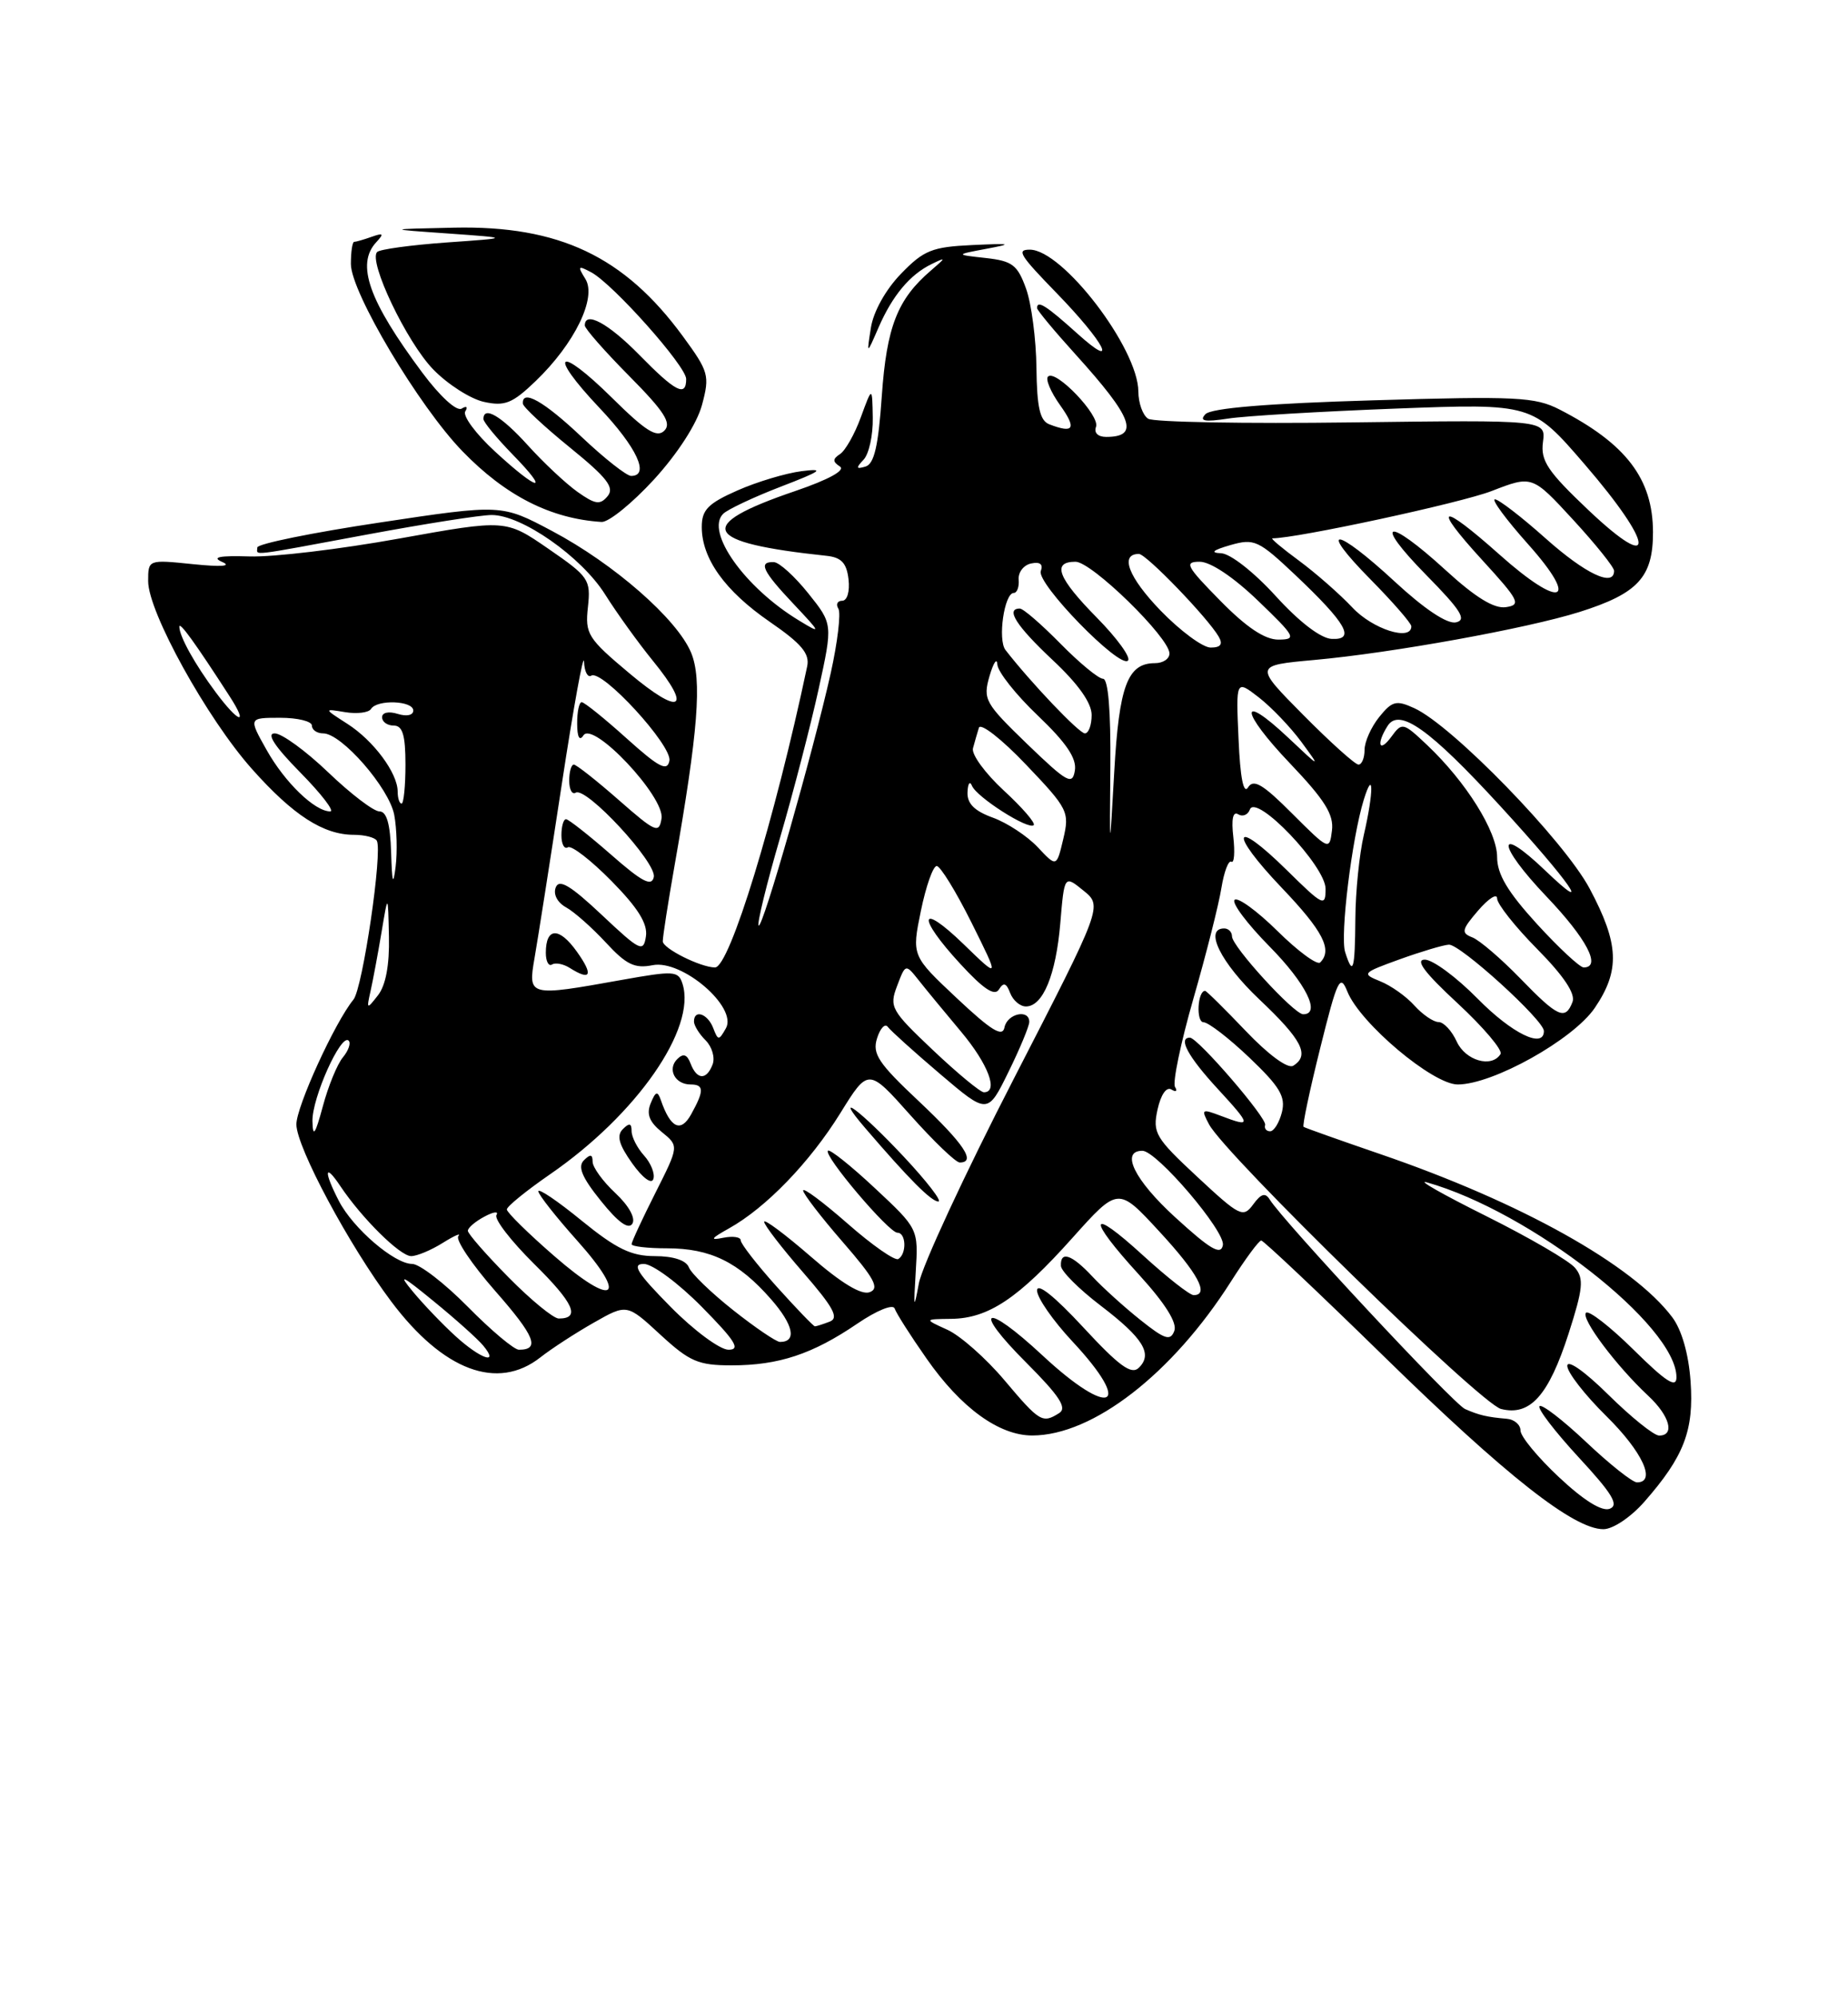 <?xml version="1.0" encoding="UTF-8" standalone="no"?>
<!DOCTYPE svg PUBLIC "-//W3C//DTD SVG 1.1//EN" "http://www.w3.org/Graphics/SVG/1.1/DTD/svg11.dtd" >
<svg xmlns="http://www.w3.org/2000/svg" xmlns:xlink="http://www.w3.org/1999/xlink" version="1.1" viewBox="0 0 237 256">
 <g >
 <path fill="currentColor"
d=" M 210.88 192.49 C 215.98 186.68 217.26 183.33 216.81 177.04 C 216.56 173.53 215.67 170.43 214.45 168.82 C 209.40 162.11 195.07 154.11 177.00 147.92 C 171.78 146.13 167.36 144.56 167.18 144.43 C 167.00 144.30 167.96 139.76 169.31 134.35 C 171.51 125.51 171.86 124.76 172.79 127.08 C 174.41 131.14 183.75 139.00 186.95 139.00 C 191.46 139.00 201.76 133.25 204.53 129.18 C 207.79 124.37 207.65 120.99 203.87 113.90 C 200.58 107.73 186.24 92.98 181.38 90.77 C 179.07 89.71 178.54 89.84 176.88 91.90 C 175.85 93.18 175.00 95.07 175.00 96.11 C 175.00 97.15 174.65 98.00 174.22 98.00 C 173.79 98.00 170.61 95.14 167.14 91.64 C 160.85 85.29 160.85 85.29 168.55 84.59 C 178.53 83.69 195.81 80.56 202.56 78.44 C 210.07 76.07 212.00 73.98 211.99 68.21 C 211.98 61.38 208.55 56.88 200.01 52.49 C 196.86 50.88 194.50 50.76 176.10 51.31 C 162.51 51.71 155.32 52.31 154.59 53.09 C 153.76 53.98 154.47 54.11 157.50 53.65 C 159.70 53.31 169.38 52.74 179.00 52.37 C 196.50 51.71 196.50 51.71 203.25 59.54 C 212.18 69.89 212.51 73.70 203.75 65.42 C 198.47 60.42 197.56 59.06 197.88 56.66 C 198.25 53.82 198.25 53.82 173.38 54.14 C 159.69 54.32 147.94 54.11 147.25 53.67 C 146.56 53.24 146.00 51.67 145.99 50.19 C 145.97 44.66 136.28 32.00 132.07 32.00 C 130.34 32.00 130.76 32.68 135.53 37.59 C 141.70 43.94 143.59 47.64 138.16 42.75 C 134.17 39.16 133.00 38.42 133.00 39.49 C 133.00 39.76 135.22 42.43 137.93 45.42 C 145.29 53.55 146.20 56.00 141.86 56.00 C 140.81 56.00 140.27 55.47 140.56 54.71 C 141.11 53.28 135.38 47.28 134.40 48.27 C 134.06 48.61 134.76 50.26 135.96 51.94 C 138.10 54.94 137.73 55.60 134.58 54.39 C 133.37 53.93 132.98 52.23 132.92 47.14 C 132.88 43.49 132.28 38.92 131.59 37.00 C 130.49 33.95 129.83 33.45 126.42 33.07 C 122.50 32.64 122.50 32.64 126.50 31.89 C 129.97 31.24 129.73 31.18 124.68 31.41 C 119.54 31.65 118.47 32.07 115.55 35.09 C 113.59 37.11 112.02 39.92 111.69 42.00 C 111.14 45.50 111.14 45.50 112.66 42.00 C 114.45 37.88 116.70 35.19 119.49 33.84 C 121.36 32.93 121.35 32.99 119.38 34.68 C 115.09 38.35 113.71 41.89 113.09 50.73 C 112.65 57.14 112.12 59.46 111.00 59.80 C 109.79 60.16 109.74 59.99 110.75 58.92 C 111.44 58.20 111.97 55.78 111.93 53.55 C 111.86 49.50 111.86 49.50 110.41 53.45 C 109.62 55.63 108.41 57.76 107.73 58.20 C 106.77 58.83 106.77 59.17 107.71 59.79 C 108.47 60.27 106.29 61.47 101.95 62.95 C 88.97 67.37 90.03 69.55 106.00 71.24 C 107.90 71.44 108.58 72.16 108.82 74.25 C 109.00 75.81 108.65 77.00 108.01 77.00 C 107.39 77.00 107.17 77.46 107.52 78.02 C 107.86 78.59 107.42 82.30 106.54 86.27 C 104.25 96.51 97.79 119.12 97.29 118.63 C 97.07 118.40 98.30 113.35 100.03 107.41 C 101.76 101.47 103.99 92.87 104.99 88.30 C 106.81 79.98 106.81 79.98 103.65 76.04 C 101.92 73.88 99.94 72.08 99.25 72.05 C 97.21 71.97 97.78 73.19 101.75 77.39 C 105.33 81.19 105.36 81.29 102.50 79.55 C 95.54 75.35 90.43 68.17 92.74 65.86 C 93.30 65.30 96.63 63.73 100.13 62.38 C 105.38 60.36 105.85 60.01 102.81 60.39 C 100.78 60.65 97.06 61.76 94.56 62.87 C 90.80 64.53 90.00 65.35 90.00 67.54 C 90.00 71.60 92.96 75.73 98.72 79.70 C 102.79 82.50 103.86 83.77 103.52 85.40 C 99.37 105.03 93.56 124.00 91.70 124.00 C 89.87 124.00 85.00 121.57 85.00 120.65 C 85.00 120.02 85.68 115.67 86.50 111.00 C 89.54 93.72 90.06 87.08 88.63 83.65 C 86.83 79.34 78.74 72.27 70.80 68.06 C 64.32 64.62 64.32 64.62 48.66 66.98 C 40.05 68.27 33.00 69.71 33.00 70.17 C 33.00 71.22 31.59 71.39 47.10 68.51 C 54.47 67.14 61.65 66.01 63.05 66.01 C 66.91 66.00 74.57 71.36 77.61 76.20 C 79.10 78.57 81.86 82.40 83.75 84.72 C 88.84 90.96 87.27 91.80 80.73 86.31 C 75.37 81.82 75.02 81.26 75.40 77.80 C 75.78 74.29 75.52 73.91 70.33 70.34 C 64.86 66.57 64.86 66.57 51.18 69.03 C 43.66 70.39 35.02 71.42 32.00 71.32 C 28.12 71.20 27.09 71.41 28.50 72.03 C 29.77 72.58 28.39 72.68 24.75 72.31 C 19.00 71.72 19.00 71.72 19.00 74.49 C 19.00 78.44 26.56 92.11 32.32 98.57 C 37.61 104.51 41.48 107.00 45.39 107.00 C 46.76 107.00 48.08 107.34 48.32 107.75 C 49.10 109.07 46.51 126.68 45.33 128.12 C 42.95 131.02 38.00 141.85 38.01 144.12 C 38.03 147.05 44.78 159.64 50.17 166.81 C 56.84 175.69 63.80 178.30 69.30 173.98 C 70.71 172.87 73.79 170.87 76.13 169.54 C 80.40 167.11 80.40 167.11 84.68 171.06 C 88.44 174.52 89.54 175.00 93.83 175.00 C 99.87 175.00 104.21 173.56 109.94 169.66 C 112.47 167.94 114.54 167.11 114.74 167.72 C 114.94 168.32 116.77 171.20 118.82 174.12 C 123.23 180.45 128.13 184.00 132.40 183.99 C 140.17 183.97 150.35 176.08 157.87 164.25 C 159.71 161.36 161.45 159.00 161.75 159.00 C 162.04 159.00 169.14 165.70 177.52 173.89 C 193.16 189.18 201.84 196.00 205.63 196.00 C 206.85 196.00 209.14 194.47 210.88 192.49 Z  M 83.88 61.45 C 86.93 58.11 89.38 54.30 90.03 51.90 C 91.04 48.13 90.90 47.64 87.56 43.08 C 80.06 32.86 71.70 28.90 58.24 29.18 C 49.50 29.37 49.50 29.37 57.50 29.93 C 65.50 30.50 65.50 30.50 57.25 31.08 C 52.71 31.41 48.71 31.95 48.37 32.30 C 47.20 33.47 52.16 43.86 55.56 47.35 C 57.41 49.26 60.34 51.13 62.06 51.51 C 64.74 52.10 65.71 51.71 68.69 48.85 C 73.70 44.04 76.57 38.14 75.07 35.75 C 74.04 34.09 74.12 34.00 75.82 34.90 C 78.63 36.41 88.00 46.93 88.00 48.58 C 88.00 50.93 86.64 50.23 82.00 45.50 C 78.01 41.43 75.00 39.81 75.00 41.72 C 75.00 42.12 77.57 45.04 80.71 48.21 C 85.20 52.74 86.16 54.24 85.20 55.20 C 84.24 56.16 82.81 55.26 78.52 51.02 C 71.50 44.09 70.14 45.16 76.89 52.29 C 81.68 57.35 83.37 61.00 80.94 61.00 C 80.36 61.00 77.50 58.75 74.59 56.00 C 69.76 51.43 66.91 49.82 67.06 51.75 C 67.09 52.16 69.80 54.69 73.09 57.36 C 77.87 61.24 78.84 62.49 77.92 63.60 C 76.96 64.75 76.34 64.66 74.04 63.03 C 72.54 61.96 69.66 59.26 67.66 57.04 C 64.29 53.32 62.00 51.97 62.00 53.71 C 62.00 54.10 63.67 56.12 65.70 58.21 C 70.66 63.28 69.10 63.05 63.49 57.88 C 61.03 55.62 59.31 53.30 59.67 52.73 C 60.03 52.15 59.83 51.99 59.21 52.37 C 58.57 52.77 56.44 50.82 54.17 47.78 C 47.29 38.55 45.63 33.87 48.25 31.05 C 49.27 29.95 49.17 29.82 47.67 30.35 C 46.66 30.71 45.65 31.00 45.42 31.00 C 45.19 31.00 45.00 32.28 45.00 33.84 C 45.00 37.45 53.72 52.08 59.30 57.83 C 64.85 63.56 70.64 66.49 77.15 66.90 C 78.06 66.95 81.08 64.50 83.88 61.45 Z  M 199.95 189.35 C 197.23 186.81 195.00 184.11 195.00 183.36 C 195.00 182.61 194.21 181.93 193.25 181.85 C 190.70 181.63 189.69 181.39 187.89 180.60 C 186.40 179.95 164.57 156.54 162.84 153.75 C 162.27 152.83 161.73 152.99 160.72 154.37 C 159.43 156.13 159.01 155.92 153.55 150.84 C 148.16 145.83 147.80 145.20 148.45 142.21 C 148.88 140.28 149.60 139.25 150.24 139.65 C 150.83 140.01 151.03 139.86 150.69 139.31 C 150.36 138.77 151.42 133.66 153.06 127.96 C 154.70 122.26 156.31 115.90 156.64 113.82 C 156.98 111.74 157.55 110.22 157.92 110.45 C 158.28 110.67 158.39 109.25 158.17 107.29 C 157.90 104.99 158.12 103.95 158.79 104.37 C 159.36 104.72 160.04 104.45 160.29 103.76 C 161.07 101.65 170.00 111.00 170.00 113.92 C 170.00 116.27 169.70 116.13 165.02 111.52 C 158.07 104.68 157.53 106.61 164.38 113.79 C 169.68 119.34 170.92 121.75 169.31 123.36 C 168.93 123.74 166.46 121.93 163.83 119.33 C 161.20 116.74 158.72 114.94 158.33 115.34 C 157.94 115.73 159.95 118.41 162.81 121.31 C 167.48 126.04 169.45 130.00 167.13 130.00 C 165.95 130.00 158.00 121.31 158.00 120.02 C 158.00 119.46 157.55 119.00 157.00 119.00 C 154.37 119.00 156.55 123.40 161.50 128.09 C 167.00 133.29 168.01 135.26 165.85 136.60 C 165.16 137.02 162.69 135.21 159.77 132.15 C 157.07 129.32 154.72 127.00 154.55 127.00 C 153.58 127.00 153.37 131.00 154.34 131.02 C 154.98 131.04 157.64 133.09 160.25 135.58 C 164.14 139.29 164.90 140.56 164.40 142.56 C 164.06 143.90 163.38 145.00 162.89 145.00 C 162.40 145.00 162.11 144.63 162.25 144.19 C 162.52 143.33 153.61 133.00 152.60 133.00 C 151.04 133.00 152.37 135.44 156.13 139.52 C 160.53 144.30 160.56 144.54 156.54 143.01 C 154.11 142.09 154.02 142.16 155.06 144.12 C 157.19 148.08 189.87 179.93 192.50 180.59 C 196.23 181.53 198.60 178.89 201.17 170.92 C 203.02 165.16 203.15 163.88 202.00 162.51 C 201.26 161.61 196.12 158.62 190.58 155.86 C 185.04 153.10 181.62 151.16 183.00 151.55 C 196.26 155.29 215.00 169.92 215.00 176.53 C 215.00 177.97 213.68 177.13 209.52 173.02 C 206.51 170.05 203.76 167.91 203.40 168.26 C 202.70 168.97 207.29 175.09 211.40 178.92 C 214.14 181.48 214.83 184.00 212.78 184.00 C 212.11 184.00 209.19 181.65 206.28 178.78 C 203.23 175.77 201.00 174.20 201.00 175.07 C 201.00 175.90 203.25 178.79 206.00 181.50 C 210.63 186.06 212.46 190.00 209.94 190.00 C 209.36 190.00 206.43 187.68 203.43 184.84 C 200.43 182.01 197.73 179.93 197.44 180.23 C 197.14 180.53 199.40 183.47 202.45 186.78 C 206.77 191.44 207.66 192.91 206.45 193.38 C 205.45 193.77 203.13 192.33 199.95 189.35 Z  M 128.81 176.90 C 126.44 174.09 123.15 171.19 121.50 170.44 C 118.50 169.08 118.50 169.08 122.00 169.04 C 126.77 168.98 130.61 166.41 137.53 158.67 C 143.40 152.12 143.40 152.12 148.65 157.81 C 153.63 163.19 155.14 166.00 153.08 166.00 C 152.57 166.00 149.65 163.70 146.58 160.90 C 139.60 154.52 139.32 156.00 146.11 163.42 C 149.44 167.08 151.00 169.56 150.60 170.59 C 150.10 171.91 149.38 171.68 146.25 169.18 C 144.19 167.54 141.41 165.03 140.08 163.60 C 137.44 160.78 135.97 160.28 136.06 162.25 C 136.09 162.94 138.36 165.21 141.11 167.31 C 146.63 171.52 147.88 173.54 146.04 175.32 C 145.09 176.24 143.51 175.08 138.91 170.11 C 135.24 166.15 133.00 164.36 133.00 165.41 C 133.00 166.33 135.03 169.25 137.50 171.90 C 145.48 180.43 142.47 181.89 133.71 173.74 C 126.24 166.79 124.53 167.58 131.65 174.69 C 135.86 178.91 136.88 180.46 135.85 181.11 C 133.69 182.48 133.34 182.27 128.81 176.90 Z  M 58.41 171.25 C 56.75 169.74 54.29 167.17 52.95 165.55 C 50.98 163.18 51.51 163.42 55.60 166.77 C 58.41 169.06 61.28 171.63 61.97 172.47 C 64.10 175.03 61.62 174.18 58.41 171.25 Z  M 60.00 167.50 C 57.01 164.47 53.80 162.00 52.86 162.00 C 50.58 162.00 45.28 157.45 43.46 153.93 C 41.49 150.12 41.61 148.97 43.65 152.03 C 46.41 156.15 51.31 161.00 52.73 161.00 C 53.47 161.00 55.29 160.24 56.79 159.30 C 58.28 158.37 59.18 157.98 58.78 158.44 C 58.39 158.89 60.52 162.06 63.52 165.48 C 68.61 171.27 69.30 173.00 66.55 173.00 C 65.93 173.00 62.99 170.53 60.00 167.50 Z  M 86.00 167.50 C 81.70 163.14 80.98 162.00 82.57 162.00 C 83.67 162.00 87.01 164.47 90.00 167.50 C 94.30 171.86 95.02 173.00 93.43 173.00 C 92.33 173.00 88.99 170.53 86.00 167.50 Z  M 94.03 167.93 C 91.20 165.69 88.64 163.22 88.34 162.43 C 87.99 161.54 86.36 161.00 83.98 161.00 C 80.96 161.00 79.04 160.07 74.59 156.45 C 71.52 153.94 69.02 152.25 69.04 152.70 C 69.07 153.14 71.30 155.97 74.00 158.99 C 80.67 166.44 78.80 167.71 71.07 160.98 C 67.73 158.08 65.00 155.39 65.00 155.02 C 65.00 154.64 67.49 152.62 70.53 150.52 C 81.65 142.87 89.34 131.81 87.53 126.10 C 87.00 124.43 86.46 124.40 79.73 125.60 C 67.75 127.75 67.70 127.73 68.56 122.75 C 68.97 120.41 70.54 110.40 72.05 100.50 C 73.56 90.60 74.84 83.54 74.90 84.81 C 74.95 86.08 75.37 86.89 75.83 86.60 C 77.21 85.75 86.23 95.58 85.85 97.51 C 85.57 98.92 84.51 98.37 80.35 94.63 C 77.52 92.08 74.93 90.00 74.60 90.00 C 74.27 90.00 74.01 91.24 74.02 92.75 C 74.02 94.47 74.32 95.04 74.82 94.26 C 76.04 92.34 85.27 102.14 84.84 104.90 C 84.53 106.88 84.08 106.69 79.34 102.53 C 76.50 100.04 73.91 98.00 73.59 98.00 C 73.26 98.00 73.00 98.93 73.00 100.06 C 73.00 101.19 73.37 101.89 73.83 101.60 C 75.16 100.78 84.23 110.57 83.85 112.41 C 83.58 113.68 82.35 113.04 78.34 109.52 C 75.50 107.04 72.91 105.00 72.59 105.00 C 72.26 105.00 72.00 105.93 72.00 107.06 C 72.00 108.19 72.37 108.89 72.83 108.60 C 73.29 108.32 75.80 110.26 78.42 112.92 C 81.81 116.36 83.08 118.39 82.84 120.01 C 82.52 122.11 82.10 121.90 77.17 117.26 C 73.14 113.47 71.70 112.62 71.27 113.75 C 70.93 114.63 71.48 115.68 72.60 116.30 C 73.64 116.87 75.94 118.91 77.70 120.81 C 80.31 123.64 81.40 124.17 83.70 123.71 C 87.47 122.96 94.61 129.09 93.10 131.79 C 92.19 133.40 92.09 133.39 91.46 131.75 C 90.75 129.92 89.00 129.33 89.00 130.93 C 89.00 131.44 89.67 132.53 90.50 133.35 C 91.32 134.18 91.72 135.56 91.39 136.43 C 90.61 138.47 89.38 138.43 88.57 136.33 C 88.12 135.14 87.63 134.97 86.85 135.75 C 85.55 137.05 86.57 139.00 88.56 139.00 C 90.31 139.00 90.32 139.79 88.64 142.82 C 87.31 145.22 85.99 144.60 84.75 141.00 C 84.33 139.79 84.08 139.87 83.45 141.41 C 82.88 142.79 83.27 143.80 84.88 145.10 C 87.08 146.89 87.08 146.89 84.04 152.92 C 82.37 156.23 81.00 159.18 81.00 159.47 C 81.00 159.76 83.05 160.00 85.55 160.00 C 91.10 160.00 94.71 161.76 98.87 166.51 C 101.76 169.80 102.23 172.00 100.03 172.00 C 99.56 172.00 96.86 170.17 94.03 167.93 Z  M 78.92 152.92 C 77.31 151.42 76.00 149.61 76.00 148.90 C 76.00 147.94 75.71 147.89 74.88 148.72 C 74.06 149.54 74.64 150.92 77.07 153.93 C 79.27 156.67 80.61 157.64 81.10 156.84 C 81.53 156.13 80.65 154.54 78.92 152.92 Z  M 82.60 148.11 C 81.72 147.14 81.00 145.73 81.00 144.97 C 81.00 143.96 80.71 143.89 79.88 144.72 C 79.05 145.55 79.36 146.69 81.07 149.10 C 82.41 150.98 83.56 151.83 83.79 151.12 C 84.02 150.44 83.48 149.09 82.60 148.11 Z  M 73.99 121.99 C 71.71 118.78 70.00 118.84 70.00 122.12 C 70.00 123.22 70.36 123.90 70.80 123.62 C 71.24 123.35 72.25 123.55 73.05 124.05 C 75.78 125.78 76.14 125.00 73.99 121.99 Z  M 99.59 164.89 C 97.07 162.08 95.00 159.42 95.00 158.99 C 95.00 158.55 93.99 158.40 92.75 158.65 C 90.99 159.01 91.15 158.75 93.50 157.44 C 98.23 154.80 103.84 149.00 107.76 142.69 C 111.36 136.88 111.36 136.88 116.76 142.94 C 119.73 146.27 122.57 149.00 123.08 149.00 C 125.23 149.00 123.62 146.60 117.87 141.18 C 112.65 136.28 111.84 135.07 112.48 133.08 C 112.88 131.79 113.51 131.13 113.86 131.62 C 114.21 132.10 117.24 134.83 120.58 137.67 C 126.66 142.84 126.66 142.84 129.33 137.40 C 130.80 134.41 132.00 131.52 132.00 130.98 C 132.00 129.28 129.16 129.92 128.82 131.69 C 128.57 132.98 127.13 132.09 122.71 127.94 C 116.92 122.50 116.92 122.50 118.10 116.75 C 118.75 113.59 119.66 111.00 120.13 111.00 C 120.59 111.00 122.60 114.26 124.59 118.25 C 128.20 125.50 128.20 125.50 123.60 121.04 C 117.86 115.48 117.52 117.44 123.17 123.56 C 126.13 126.78 127.56 127.72 128.11 126.82 C 128.70 125.87 129.06 125.98 129.55 127.28 C 129.92 128.23 130.82 129.00 131.57 129.00 C 133.75 129.00 135.42 124.96 135.98 118.33 C 136.50 112.16 136.50 112.16 138.95 114.15 C 141.40 116.14 141.40 116.14 129.99 138.32 C 123.71 150.52 118.24 162.30 117.84 164.50 C 117.20 167.96 117.15 167.76 117.44 163.00 C 117.78 157.50 117.78 157.50 112.19 152.28 C 109.12 149.41 106.41 147.25 106.18 147.49 C 105.58 148.09 113.98 158.00 115.09 158.00 C 116.21 158.00 116.30 160.70 115.21 161.37 C 114.78 161.64 111.85 159.60 108.71 156.84 C 105.57 154.09 103.00 152.17 103.00 152.59 C 103.00 153.00 105.28 155.97 108.07 159.18 C 112.15 163.87 112.83 165.13 111.54 165.62 C 110.48 166.03 107.90 164.47 103.97 161.05 C 100.68 158.20 98.00 156.20 98.00 156.60 C 98.00 157.01 100.24 159.92 102.98 163.07 C 106.91 167.59 107.63 168.93 106.40 169.40 C 105.54 169.73 104.69 170.00 104.51 170.00 C 104.33 170.00 102.12 167.70 99.59 164.89 Z  M 115.90 148.25 C 110.28 142.26 106.66 139.58 110.98 144.61 C 116.57 151.12 119.44 154.00 120.34 154.00 C 120.86 154.00 118.86 151.41 115.90 148.25 Z  M 65.22 163.72 C 62.35 160.81 60.00 158.13 60.00 157.75 C 60.00 157.38 60.95 156.56 62.12 155.94 C 63.29 155.31 63.98 155.22 63.67 155.73 C 63.35 156.24 65.53 159.06 68.50 162.00 C 73.60 167.03 74.48 169.00 71.66 169.00 C 70.98 169.00 68.08 166.62 65.22 163.72 Z  M 150.70 156.01 C 145.49 151.25 143.65 147.50 146.51 147.50 C 148.35 147.50 157.18 157.85 156.83 159.60 C 156.57 160.94 155.22 160.14 150.70 156.01 Z  M 40.07 143.71 C 40.00 140.75 43.74 132.41 44.71 133.38 C 45.03 133.69 44.69 134.66 43.97 135.53 C 43.25 136.40 42.09 139.22 41.40 141.81 C 40.42 145.43 40.12 145.86 40.07 143.71 Z  M 119.66 134.61 C 114.28 129.52 114.02 129.07 115.05 126.37 C 116.13 123.52 116.13 123.52 117.82 125.64 C 118.74 126.81 121.19 129.77 123.25 132.23 C 126.74 136.39 128.10 140.00 126.18 140.00 C 125.73 140.00 122.80 137.58 119.66 134.61 Z  M 186.82 133.50 C 186.19 132.12 185.15 131.00 184.49 131.00 C 183.84 131.00 182.45 130.05 181.40 128.89 C 180.36 127.72 178.38 126.32 177.00 125.77 C 174.60 124.80 174.69 124.70 179.50 122.96 C 182.25 121.97 185.09 121.12 185.81 121.08 C 187.24 120.99 198.00 130.76 198.00 132.15 C 198.00 134.47 193.90 132.47 189.50 128.00 C 186.79 125.25 183.75 123.00 182.73 123.00 C 181.44 123.00 182.70 124.68 186.94 128.60 C 190.27 131.69 192.74 134.61 192.44 135.10 C 191.31 136.92 187.94 135.95 186.82 133.50 Z  M 194.96 125.40 C 192.51 122.88 189.75 120.51 188.83 120.15 C 187.36 119.58 187.44 119.18 189.58 116.69 C 190.91 115.15 192.00 114.46 192.00 115.16 C 192.00 115.86 194.31 118.78 197.14 121.64 C 200.55 125.09 202.07 127.37 201.67 128.42 C 200.75 130.82 199.80 130.40 194.96 125.40 Z  M 47.53 126.99 C 47.84 125.60 48.47 122.23 48.93 119.49 C 49.76 114.50 49.76 114.50 49.88 120.06 C 49.96 123.66 49.47 126.30 48.48 127.56 C 47.03 129.42 46.99 129.40 47.53 126.99 Z  M 172.51 122.03 C 171.84 119.92 173.37 107.46 174.90 102.50 C 176.18 98.37 176.18 101.50 174.91 107.00 C 174.33 109.47 173.84 114.31 173.82 117.75 C 173.77 124.38 173.52 125.21 172.51 122.03 Z  M 197.10 118.42 C 193.35 114.31 192.00 112.05 192.00 109.85 C 192.00 106.58 188.03 100.23 183.03 95.50 C 179.94 92.58 179.81 92.55 178.43 94.44 C 176.87 96.56 176.47 95.39 177.95 93.05 C 179.45 90.68 183.34 93.44 192.41 103.32 C 201.34 113.06 204.58 117.71 198.15 111.56 C 191.81 105.50 191.96 108.23 198.34 114.92 C 203.49 120.32 205.42 124.00 203.10 124.00 C 202.61 124.00 199.91 121.49 197.10 118.42 Z  M 50.16 109.25 C 50.05 105.60 49.59 104.00 48.66 104.00 C 47.92 104.00 44.97 101.75 42.10 99.00 C 39.23 96.25 36.14 94.00 35.23 94.00 C 34.13 94.00 35.22 95.67 38.50 99.00 C 41.21 101.75 42.94 104.00 42.35 104.00 C 40.37 104.00 36.53 100.29 34.19 96.12 C 31.87 92.00 31.87 92.00 35.94 92.00 C 38.17 92.00 40.00 92.45 40.00 93.00 C 40.00 93.55 40.65 94.00 41.45 94.00 C 43.81 94.00 49.91 101.00 50.56 104.45 C 50.89 106.20 50.97 109.18 50.74 111.07 C 50.42 113.64 50.28 113.19 50.16 109.25 Z  M 133.08 108.58 C 131.75 107.17 129.16 105.46 127.33 104.80 C 124.98 103.95 124.02 103.00 124.08 101.55 C 124.12 100.42 124.38 100.05 124.65 100.71 C 125.24 102.17 131.91 106.42 132.57 105.76 C 132.83 105.50 131.10 103.50 128.72 101.31 C 126.34 99.11 124.57 96.69 124.78 95.91 C 124.99 95.13 125.33 93.95 125.54 93.28 C 125.74 92.61 128.46 94.72 131.57 97.99 C 136.99 103.67 137.18 104.06 136.36 107.54 C 135.50 111.16 135.50 111.16 133.08 108.58 Z  M 142.40 98.25 C 142.46 91.05 142.12 87.00 141.46 87.00 C 140.89 87.00 138.43 84.97 136.00 82.50 C 133.57 80.03 131.23 78.00 130.79 78.00 C 128.91 78.00 130.34 80.23 135.00 84.60 C 138.27 87.66 140.00 90.09 140.00 91.64 C 140.00 92.94 139.61 94.00 139.13 94.00 C 138.39 94.00 132.15 87.44 128.95 83.31 C 127.93 81.99 128.80 76.00 130.01 76.00 C 130.43 76.00 130.72 75.23 130.64 74.29 C 130.56 73.35 131.29 72.41 132.25 72.22 C 133.38 71.98 133.81 72.32 133.48 73.19 C 132.88 74.75 143.59 85.74 144.66 84.67 C 145.06 84.28 143.27 81.81 140.69 79.19 C 135.65 74.08 134.86 72.00 137.93 72.00 C 140.01 72.00 149.94 81.69 149.98 83.75 C 149.99 84.44 149.16 85.00 148.12 85.00 C 144.61 85.00 143.52 87.89 142.90 98.90 C 142.30 109.50 142.30 109.50 142.40 98.25 Z  M 165.72 104.28 C 161.96 100.51 160.76 99.80 160.06 100.92 C 159.48 101.85 159.05 99.68 158.84 94.73 C 158.50 87.12 158.50 87.12 161.43 89.38 C 163.04 90.63 165.49 93.19 166.88 95.07 C 169.40 98.50 169.40 98.50 165.22 94.56 C 158.83 88.55 159.01 91.11 165.46 97.87 C 169.89 102.52 171.08 104.41 170.82 106.45 C 170.50 109.02 170.44 108.99 165.72 104.28 Z  M 51.00 101.46 C 51.00 99.09 47.91 94.92 44.54 92.77 C 41.50 90.82 41.50 90.82 44.27 91.28 C 45.80 91.53 47.29 91.34 47.58 90.87 C 48.35 89.62 53.00 89.80 53.00 91.07 C 53.00 91.68 52.15 91.86 51.00 91.50 C 49.85 91.14 49.00 91.32 49.00 91.93 C 49.00 92.52 49.67 93.00 50.50 93.00 C 51.63 93.00 52.00 94.22 52.00 98.00 C 52.00 100.75 51.77 103.00 51.50 103.00 C 51.23 103.00 51.00 102.31 51.00 101.46 Z  M 131.74 95.37 C 126.31 90.12 126.04 89.65 126.90 86.66 C 127.41 84.92 127.86 84.26 127.91 85.18 C 127.96 86.10 130.29 89.05 133.10 91.72 C 136.75 95.20 138.10 97.20 137.85 98.75 C 137.54 100.68 136.89 100.33 131.74 95.37 Z  M 27.68 88.75 C 25.00 85.16 23.00 81.56 23.00 80.33 C 23.00 79.60 25.04 82.42 29.45 89.25 C 31.92 93.07 30.63 92.70 27.68 88.75 Z  M 148.83 78.25 C 144.72 73.99 143.57 71.00 146.06 71.00 C 147.00 71.00 154.91 79.20 156.30 81.61 C 156.86 82.58 156.55 83.00 155.26 83.00 C 154.25 83.00 151.36 80.86 148.83 78.25 Z  M 156.50 77.00 C 152.13 72.56 151.83 72.00 153.86 72.00 C 155.24 72.00 158.19 73.97 161.32 76.98 C 166.16 81.63 166.33 81.96 163.96 81.98 C 162.22 81.99 159.87 80.43 156.50 77.00 Z  M 163.60 76.39 C 160.81 73.33 157.79 70.96 156.60 70.91 C 155.16 70.85 155.53 70.52 157.78 69.87 C 160.86 68.99 161.38 69.23 166.13 73.71 C 172.68 79.91 173.89 82.04 170.79 81.89 C 169.38 81.83 166.62 79.71 163.60 76.39 Z  M 173.44 77.87 C 171.82 76.15 168.74 73.45 166.60 71.87 C 164.45 70.29 162.91 69.00 163.18 69.00 C 166.33 69.00 187.34 64.47 191.29 62.94 C 196.50 60.92 196.50 60.92 201.75 66.62 C 204.64 69.76 207.00 72.70 207.00 73.16 C 207.00 75.30 203.33 73.56 198.21 69.00 C 195.13 66.25 192.20 64.00 191.72 64.00 C 191.24 64.00 193.15 66.59 195.97 69.75 C 202.69 77.28 200.24 78.16 192.29 71.07 C 184.69 64.30 183.55 64.64 190.06 71.75 C 194.84 76.97 195.12 77.53 193.13 77.82 C 191.62 78.05 189.21 76.57 185.39 73.07 C 177.84 66.17 175.96 66.63 182.90 73.69 C 187.37 78.23 188.14 79.46 186.72 79.77 C 185.60 80.01 182.70 78.08 178.91 74.58 C 171.26 67.50 168.86 67.27 175.78 74.28 C 178.65 77.19 181.00 79.89 181.00 80.28 C 181.00 82.23 176.04 80.65 173.44 77.87 Z "/>
</g>
</svg>